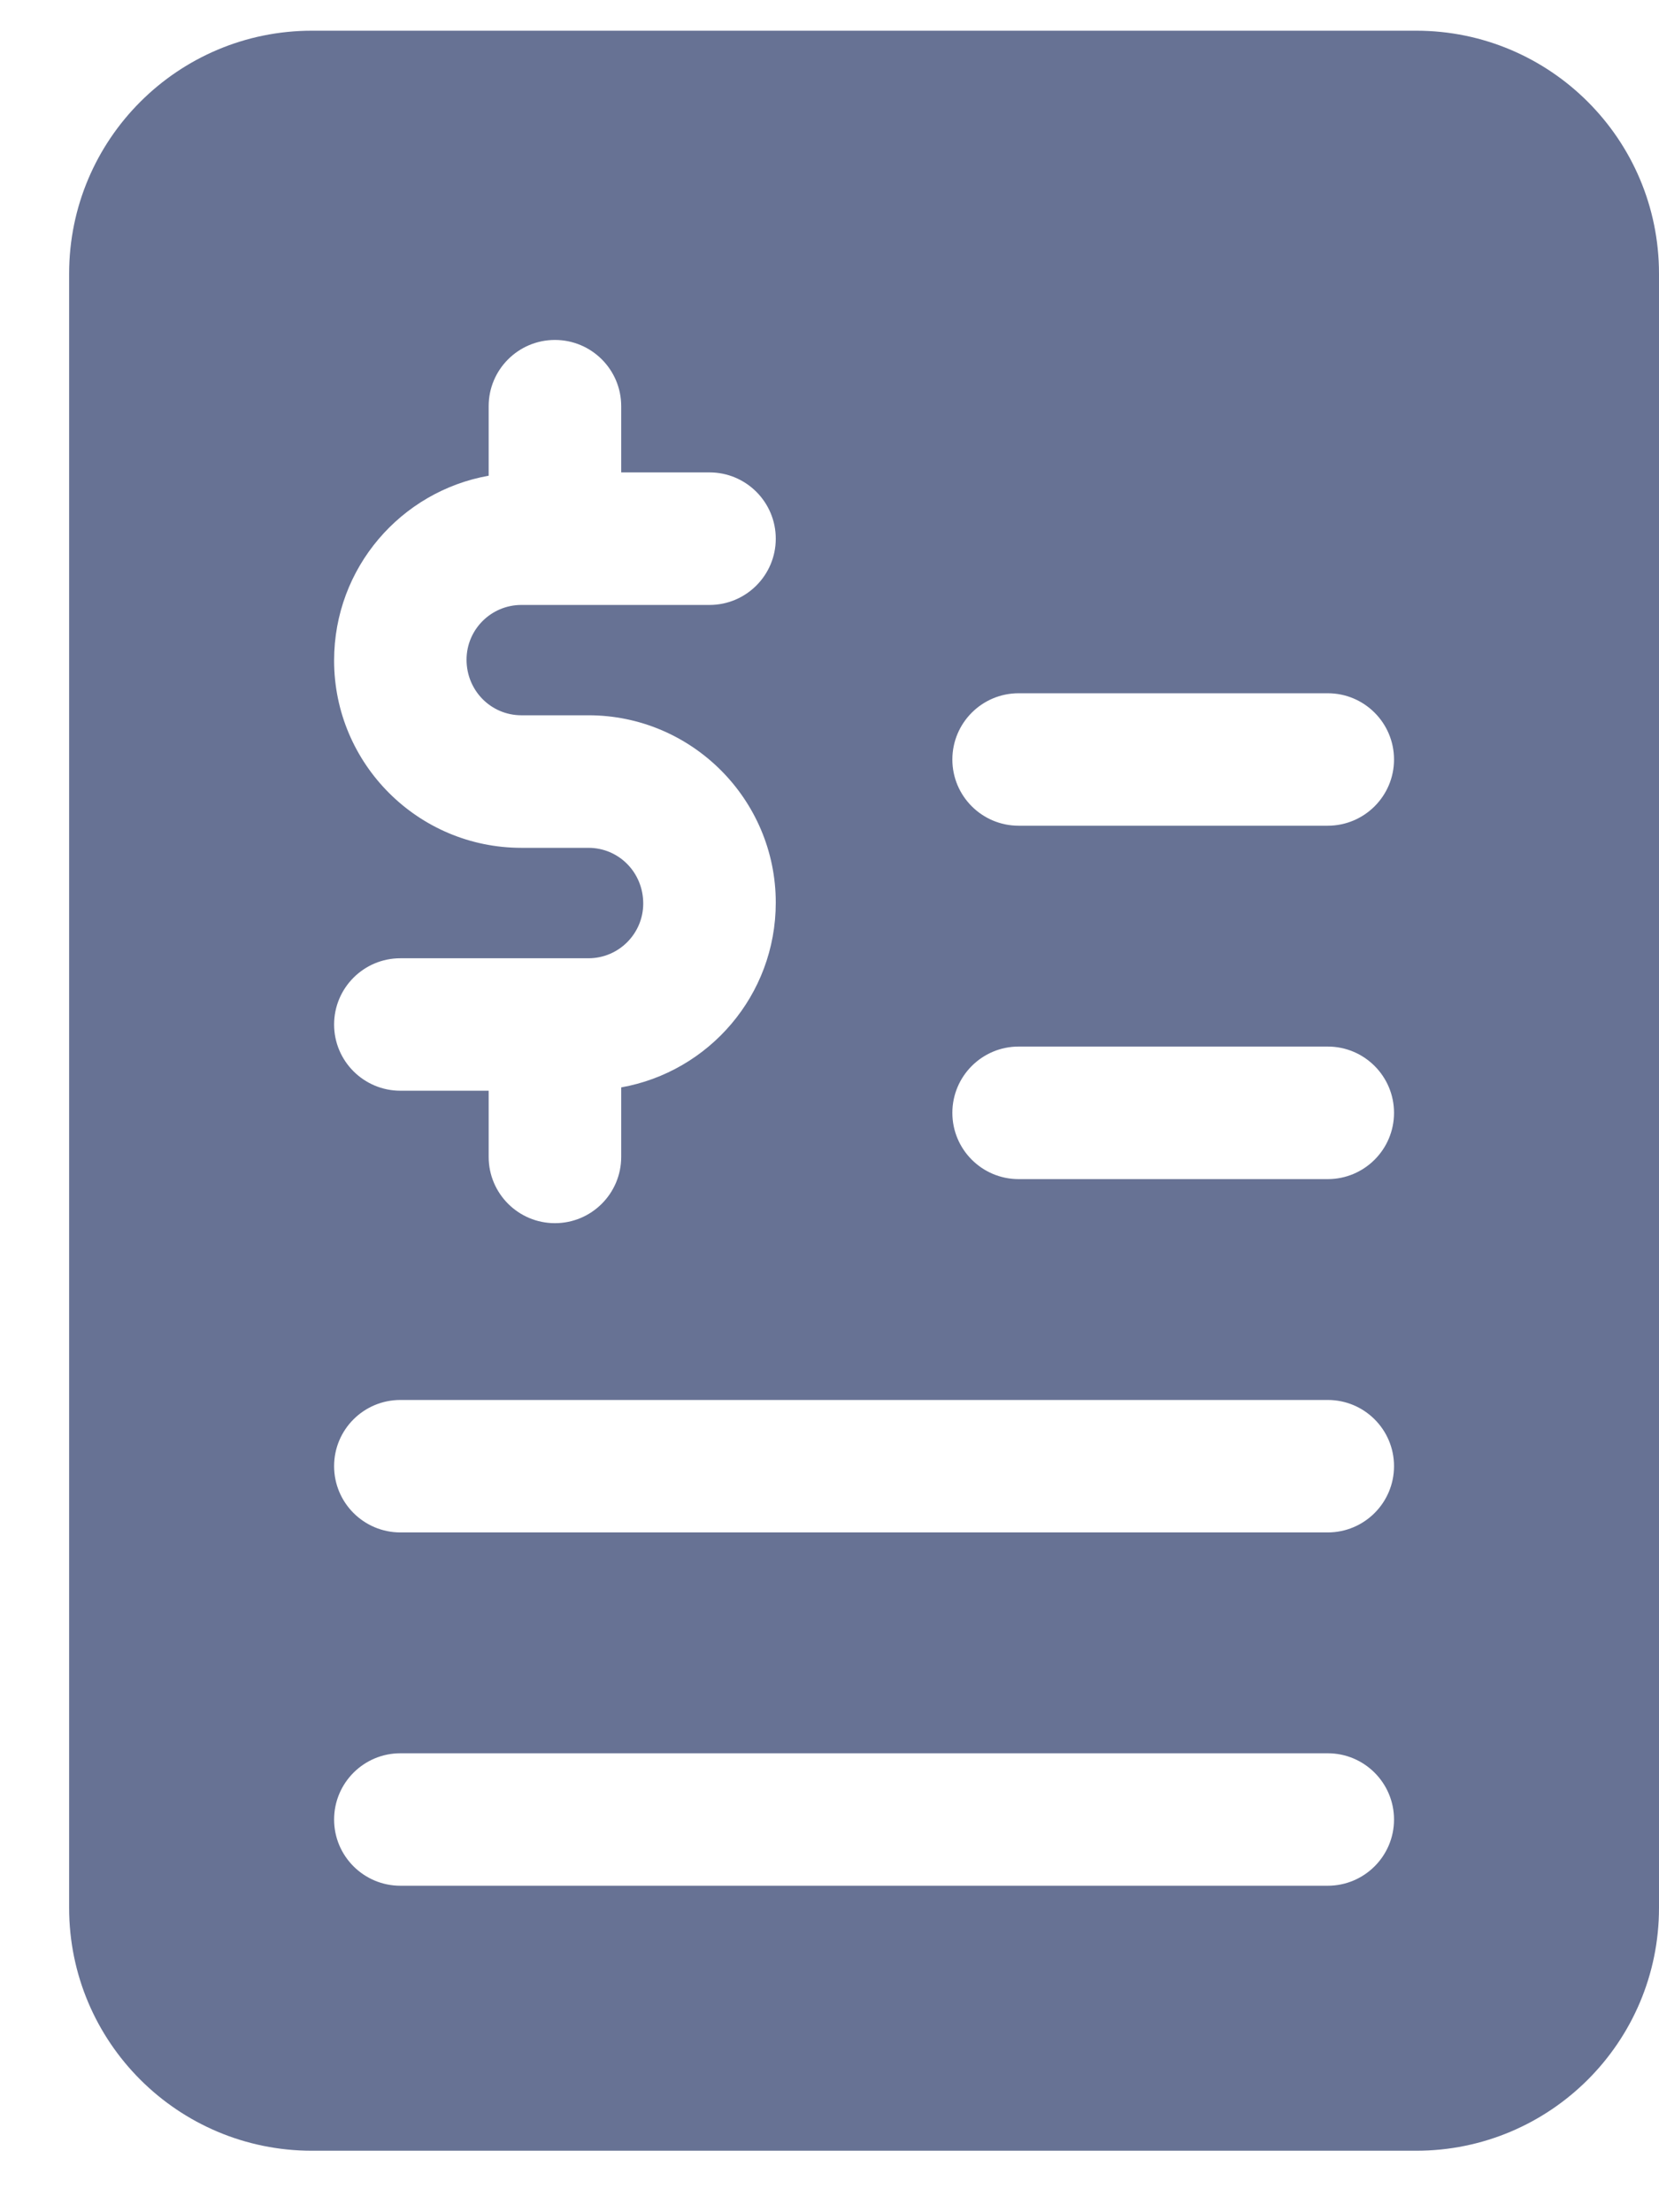 <svg width="18" height="24" viewBox="0 0 18 24" fill="none" xmlns="http://www.w3.org/2000/svg">
<path d="M18 2.969C18 1.513 16.82 0.333 15.365 0.333H3.385C1.93 0.333 0.75 1.513 0.75 2.969V20.698C0.75 22.154 1.93 23.333 3.385 23.333H15.365C16.82 23.333 18 22.154 18 20.698V2.969ZM6.385 9.198H5.657C4.536 9.198 3.625 8.287 3.625 7.166C3.625 6.159 4.351 5.33 5.302 5.161V4.406C5.302 4.01 5.624 3.688 6.021 3.688C6.418 3.688 6.74 4.01 6.74 4.406V5.125H7.698C8.095 5.125 8.417 5.447 8.417 5.844C8.417 6.241 8.095 6.563 7.698 6.563H5.657C5.329 6.563 5.062 6.829 5.062 7.157C5.062 7.494 5.329 7.76 5.657 7.76H6.385C7.505 7.76 8.417 8.672 8.417 9.792C8.417 10.799 7.69 11.628 6.74 11.797V12.551C6.74 12.948 6.418 13.27 6.021 13.27C5.624 13.27 5.302 12.948 5.302 12.551V11.833H4.344C3.947 11.833 3.625 11.511 3.625 11.115C3.625 10.718 3.947 10.396 4.344 10.396H6.385C6.713 10.396 6.979 10.129 6.979 9.802C6.979 9.464 6.713 9.198 6.385 9.198ZM14.406 20.458H4.344C3.947 20.458 3.625 20.136 3.625 19.74C3.625 19.343 3.947 19.021 4.344 19.021H14.406C14.803 19.021 15.125 19.343 15.125 19.74C15.125 20.136 14.803 20.458 14.406 20.458ZM14.406 16.625H4.344C3.947 16.625 3.625 16.303 3.625 15.906C3.625 15.509 3.947 15.188 4.344 15.188H14.406C14.803 15.188 15.125 15.509 15.125 15.906C15.125 16.303 14.803 16.625 14.406 16.625ZM14.406 12.792H11.052C10.655 12.792 10.333 12.47 10.333 12.073C10.333 11.676 10.655 11.354 11.052 11.354H14.406C14.803 11.354 15.125 11.676 15.125 12.073C15.125 12.47 14.803 12.792 14.406 12.792ZM14.406 8.958H11.052C10.655 8.958 10.333 8.636 10.333 8.24C10.333 7.843 10.655 7.521 11.052 7.521H14.406C14.803 7.521 15.125 7.843 15.125 8.24C15.125 8.636 14.803 8.958 14.406 8.958Z" fill="#677294"/>
</svg>
